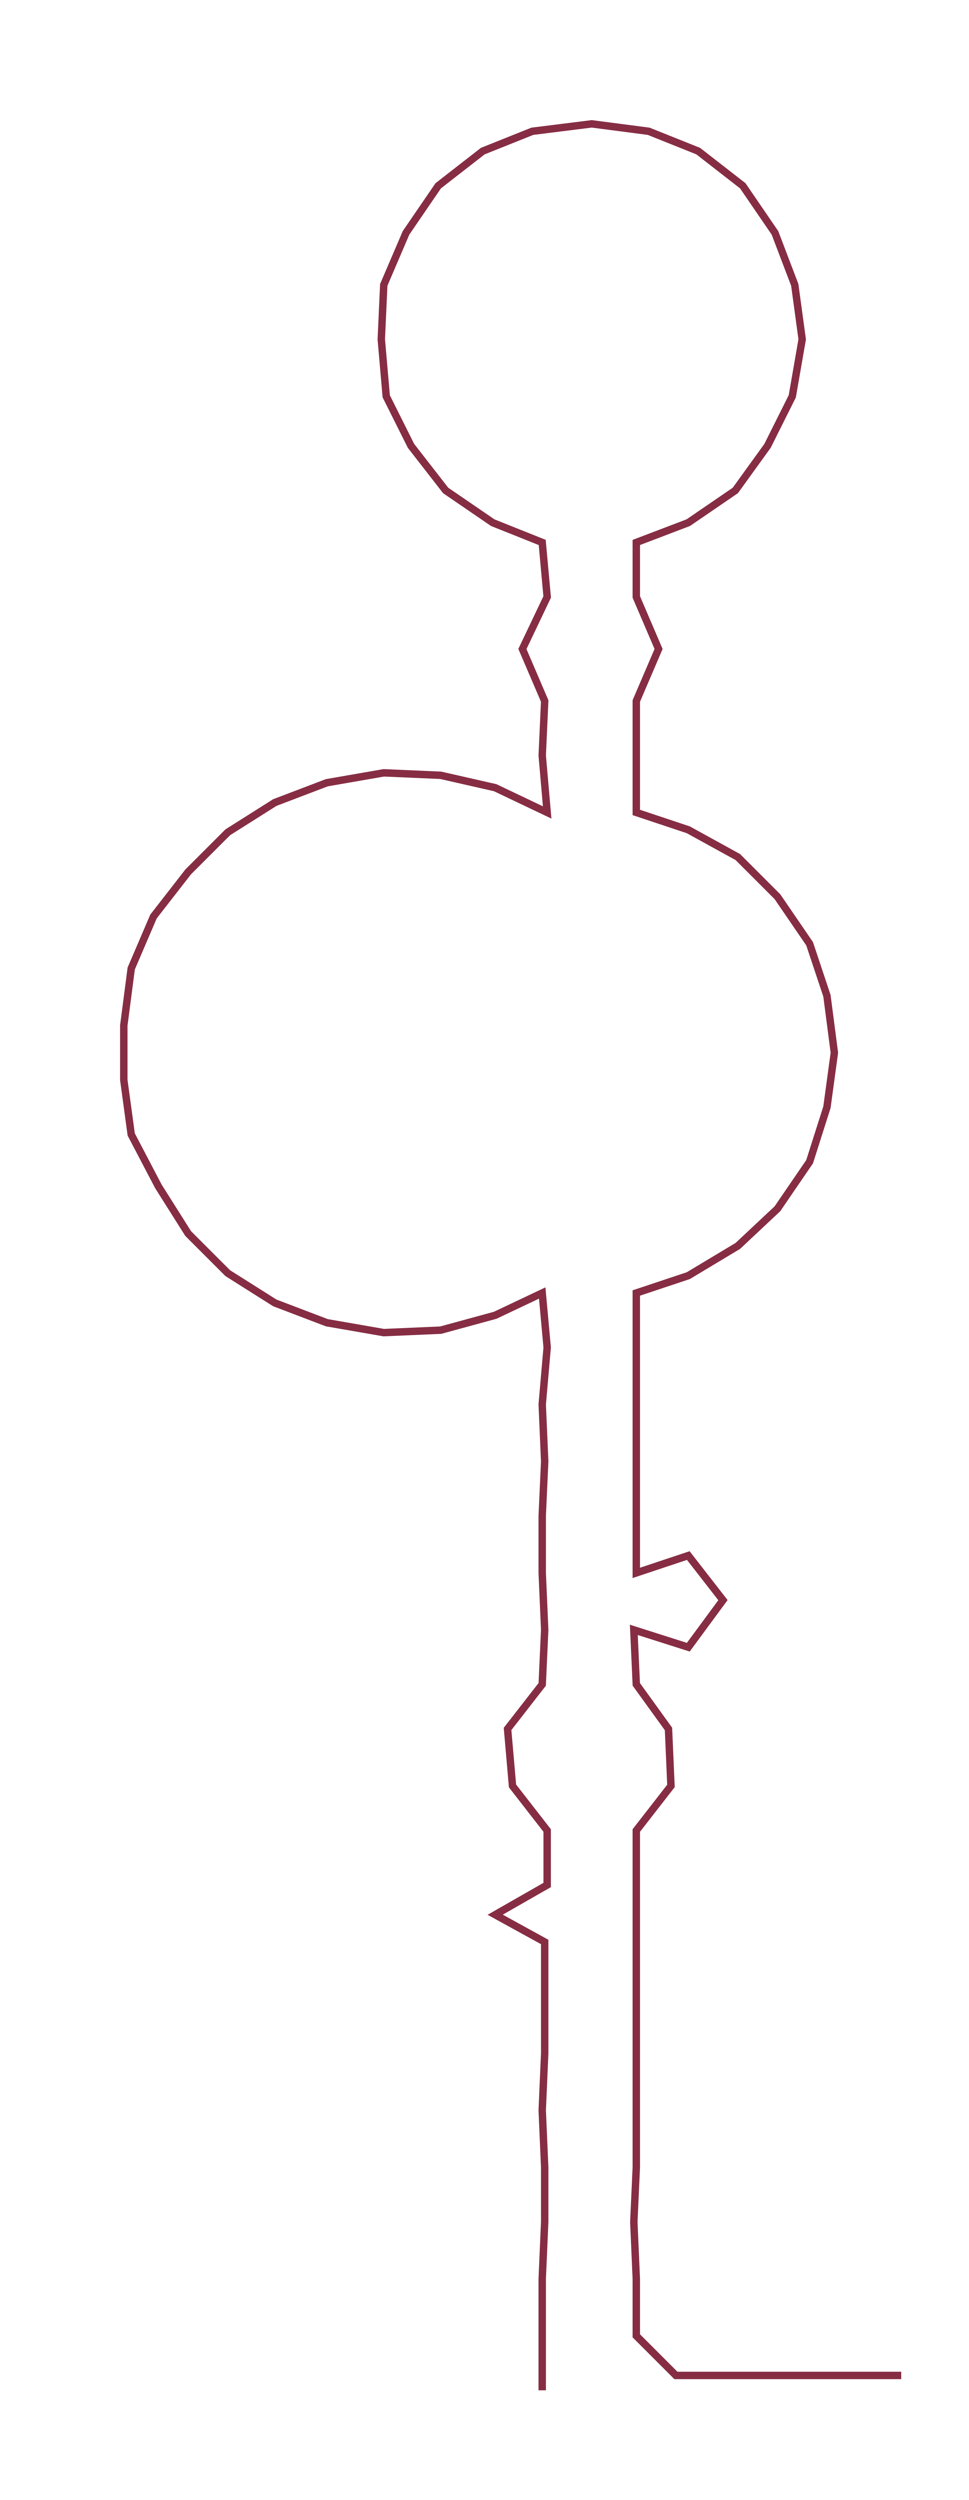 <ns0:svg xmlns:ns0="http://www.w3.org/2000/svg" width="116.33px" height="300px" viewBox="0 0 391.377 1009.31"><ns0:path style="stroke:#862d44;stroke-width:3px;fill:none;" d="M219 965 L219 965 L219 943 L219 920 L220 897 L220 875 L219 852 L220 829 L220 807 L220 784 L200 773 L221 761 L221 739 L207 721 L205 698 L219 680 L220 658 L219 635 L219 612 L220 590 L219 567 L221 544 L219 522 L200 531 L178 537 L155 538 L132 534 L111 526 L92 514 L76 498 L64 479 L53 458 L50 436 L50 414 L53 391 L62 370 L76 352 L92 336 L111 324 L132 316 L155 312 L178 313 L200 318 L221 328 L219 305 L220 283 L211 262 L221 241 L219 219 L199 211 L180 198 L166 180 L156 160 L154 137 L155 115 L164 94 L177 75 L195 61 L215 53 L239 50 L262 53 L282 61 L300 75 L313 94 L321 115 L324 137 L320 160 L310 180 L297 198 L278 211 L257 219 L257 241 L266 262 L257 283 L257 305 L257 328 L278 335 L298 346 L314 362 L327 381 L334 402 L337 425 L334 447 L327 469 L314 488 L298 503 L278 515 L257 522 L257 544 L257 567 L257 590 L257 612 L257 635 L278 628 L292 646 L278 665 L256 658 L257 680 L270 698 L271 721 L257 739 L257 761 L257 784 L257 807 L257 829 L257 852 L257 875 L256 897 L257 920 L257 943 L273 959 L296 959 L318 959 L341 959 L364 959" /></ns0:svg>